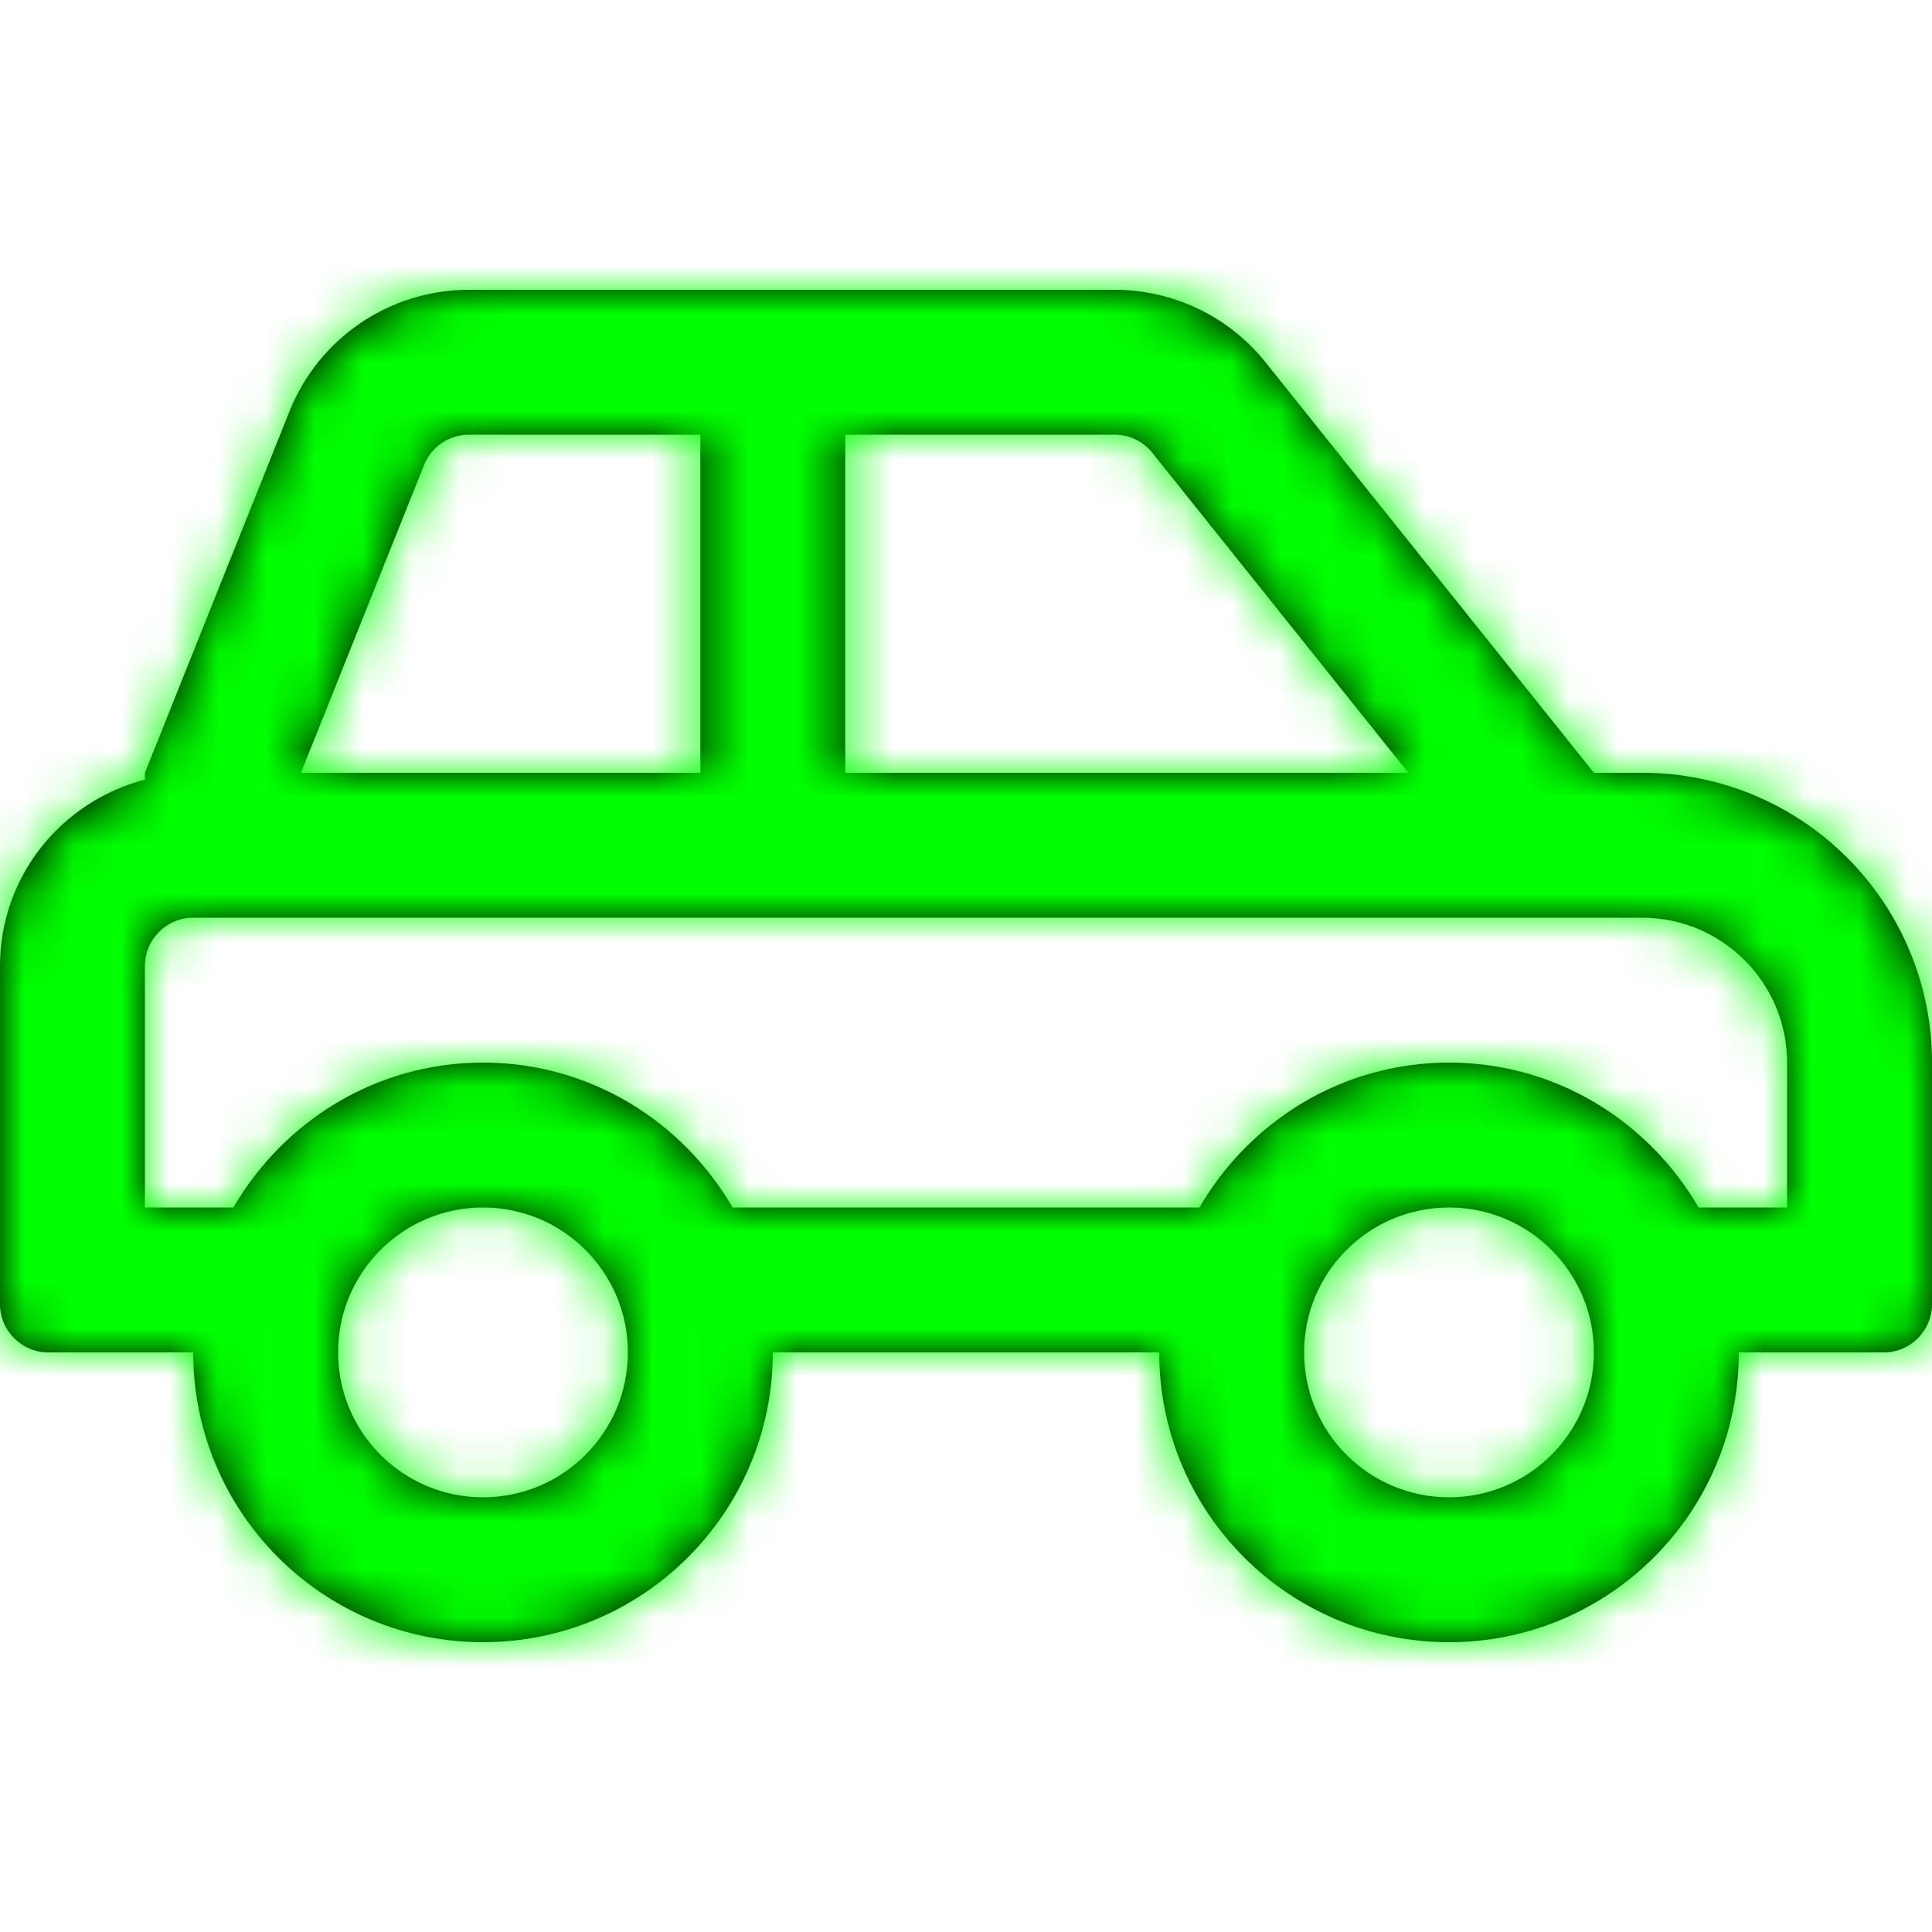 <svg xmlns="http://www.w3.org/2000/svg" xmlns:xlink="http://www.w3.org/1999/xlink" width="40" height="40" viewBox="0 0 40 40">
  <defs>
    <path id="car@3x-a" d="M34,10 L33,10 L26.201,1.501 L26.201,1.501 C25.442,0.552 24.293,0 23.078,0 L9.708,0 C8.072,0 6.602,0.996 5.994,2.514 L3,10 L3,10.141 C1.278,10.588 0,12.138 0,14 L0,21 C0,21.552 0.448,22 1,22 L4,22 C4,25.314 6.686,28 10,28 C13.314,28 16,25.314 16,22 L24,22 C24,25.314 26.686,28 30,28 C33.314,28 36,25.314 36,22 L39,22 C39.553,22 40,21.552 40,21 L40,16 C40,12.686 37.314,10 34,10 L34,10 Z M17.5,3 L23.078,3 C23.383,3 23.668,3.137 23.858,3.375 L29.158,10 L17.5,10 L17.5,3 Z M8.779,3.629 C8.932,3.247 9.297,3 9.708,3 L14.5,3 L14.5,10 L6.231,10 L8.779,3.629 Z M10,25 C8.343,25 7,23.657 7,22 C7,20.343 8.343,19 10,19 C11.657,19 13,20.343 13,22 C13,23.657 11.657,25 10,25 Z M30,25 C28.343,25 27,23.657 27,22 C27,20.343 28.343,19 30,19 C31.657,19 33,20.343 33,22 C33,23.657 31.657,25 30,25 Z M37,19 L35.168,19 C34.129,17.214 32.216,16 30,16 C27.784,16 25.872,17.214 24.832,19 L15.168,19 C14.129,17.214 12.216,16 10,16 C7.784,16 5.872,17.214 4.832,19 L3,19 L3,14 C3,13.449 3.449,13 4,13 L34,13 C35.654,13 37,14.346 37,16 L37,19 Z"/>
  </defs>
  <g fill="none" fill-rule="evenodd" transform="translate(0 6)">
    <mask id="car@3x-b" fill="#fff">
      <use xlink:href="#car@3x-a"/>
    </mask>
    <use fill="#000" fill-rule="nonzero" xlink:href="#car@3x-a"/>
    <g fill="#0F0" mask="url(#car@3x-b)">
      <rect width="40" height="40" transform="translate(0 -6)"/>
    </g>
  </g>
</svg>
